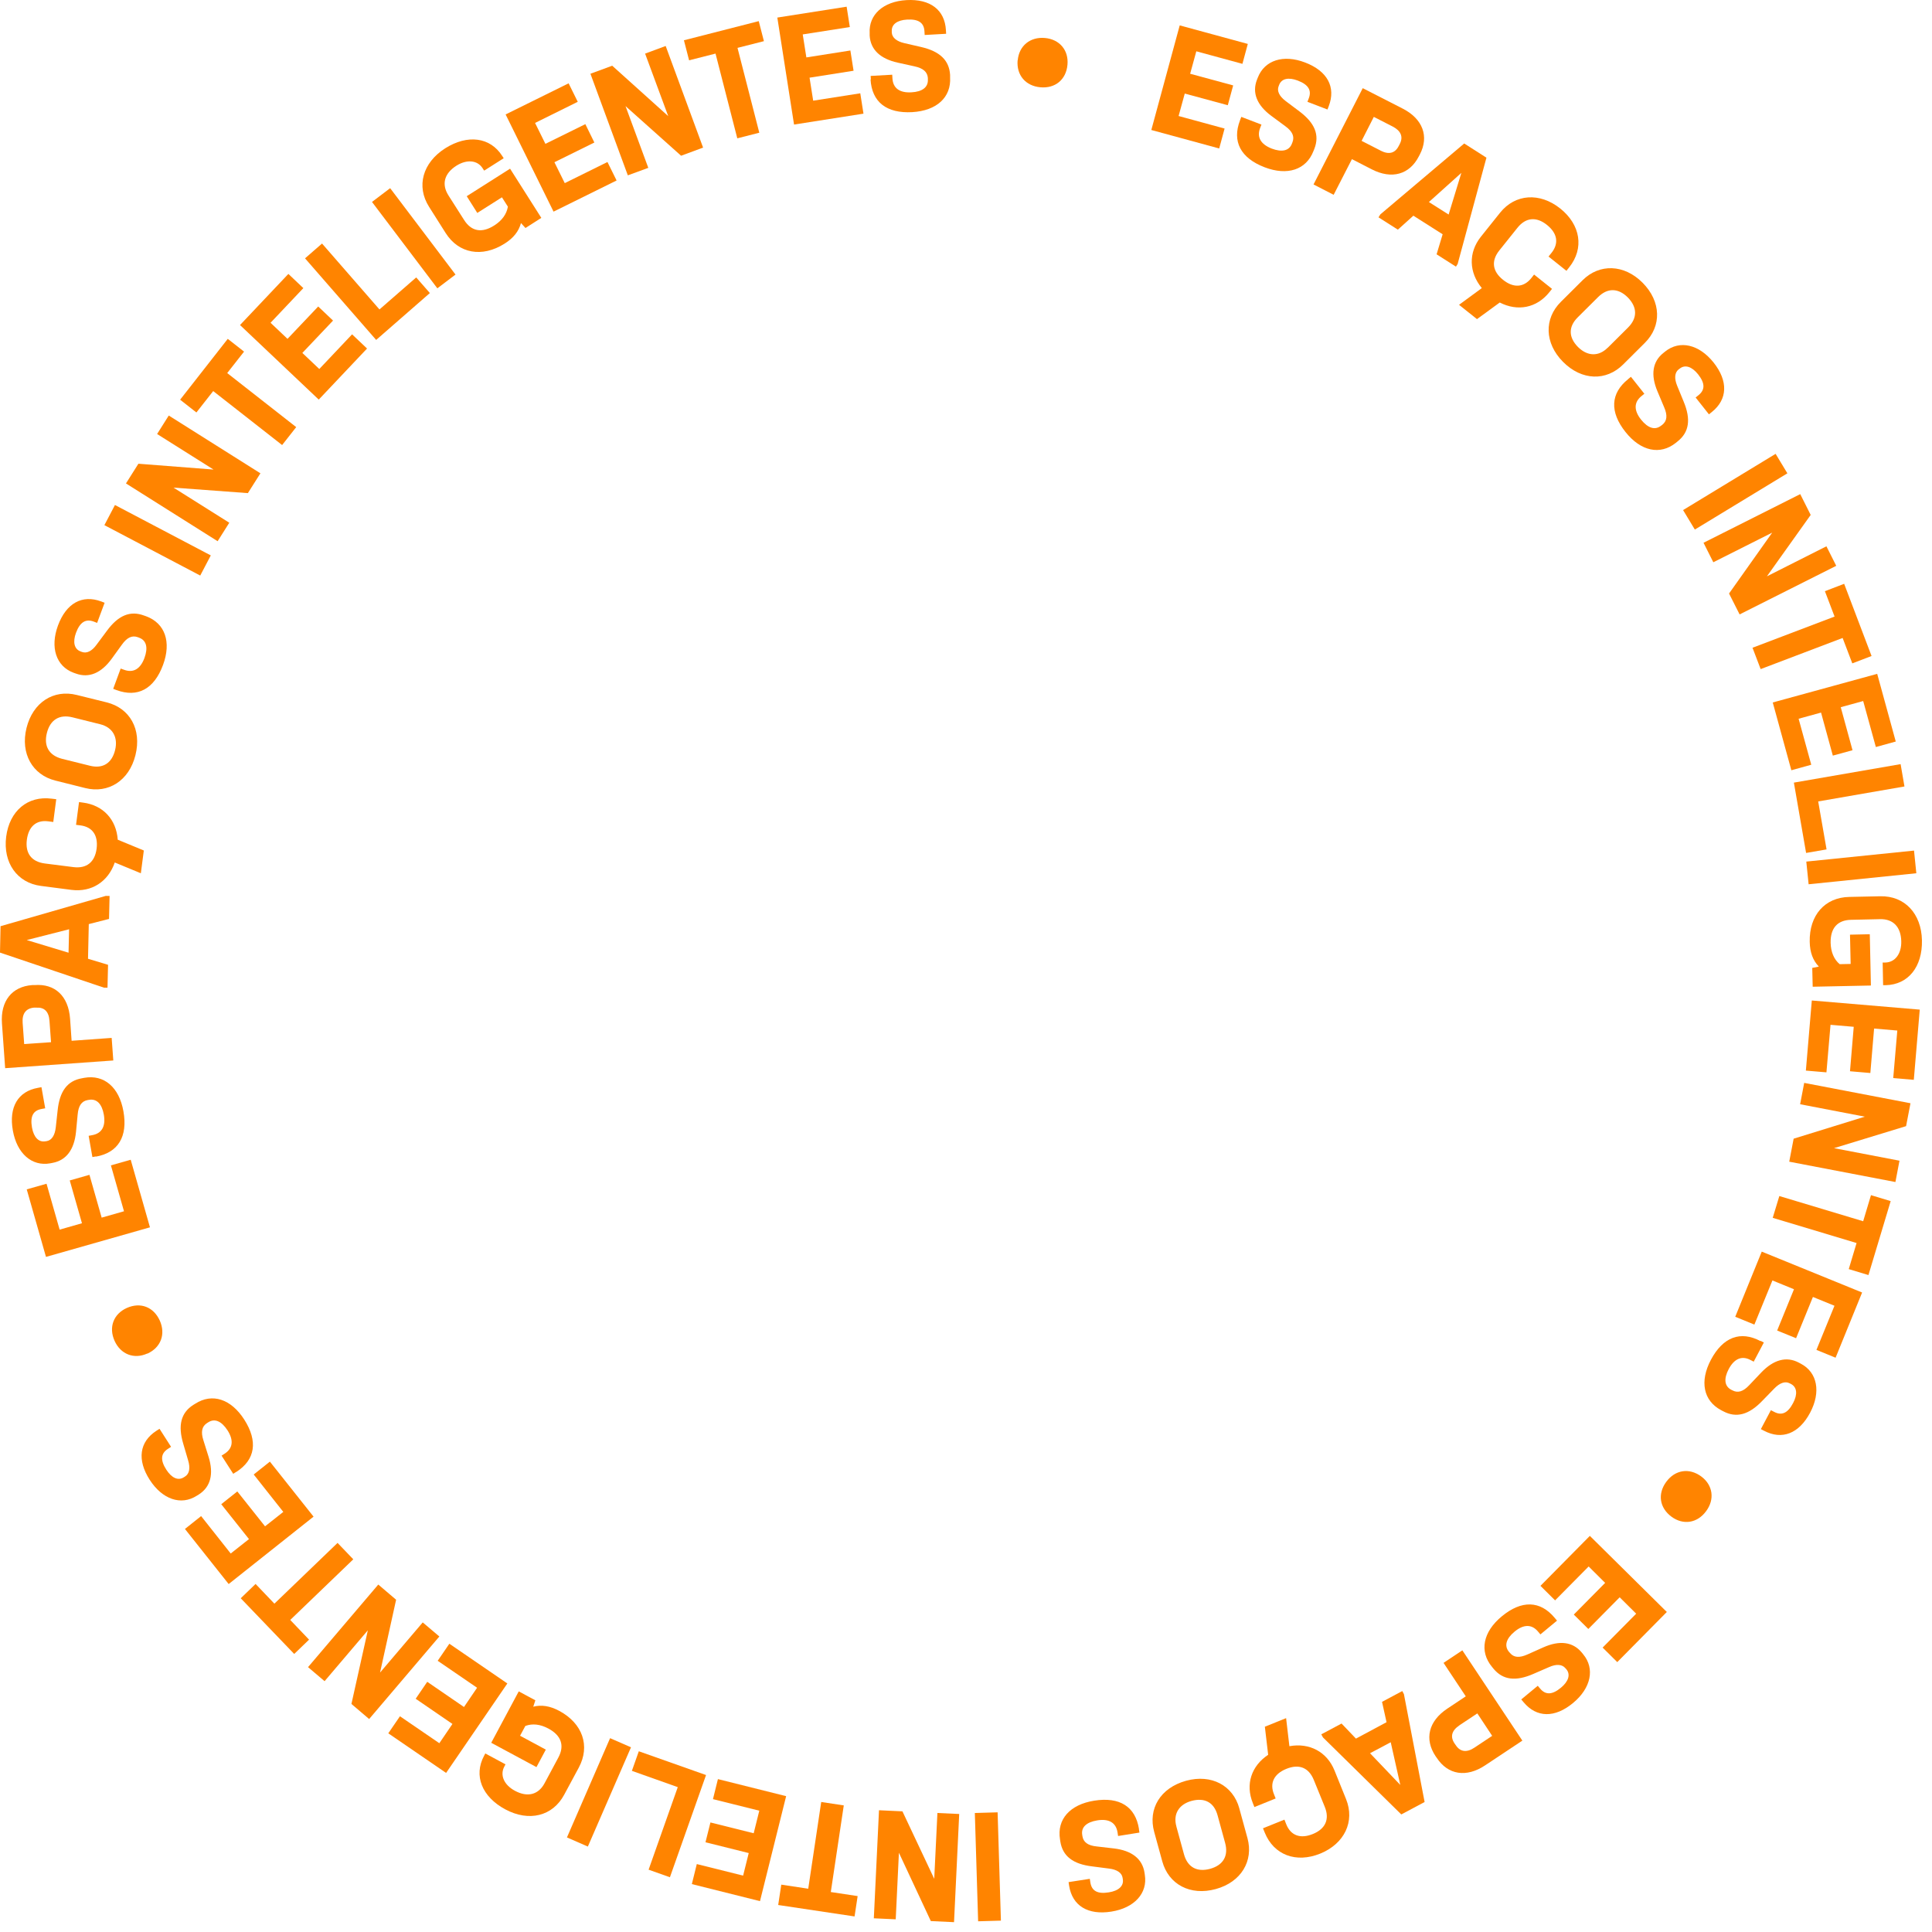 <svg width="190" height="190" viewBox="0 0 190 190" fill="none" xmlns="http://www.w3.org/2000/svg">
<path d="M116.038 2.502L122.714 4.32L122.184 6.279L117.65 5.045L117.044 7.253L121.275 8.4L120.745 10.348L116.514 9.201L115.908 11.409L120.431 12.643L119.901 14.602L113.225 12.784L116.016 2.502H116.038Z" fill="#FF8400"/>
<path d="M121.945 11.83L122.075 11.494L124.055 12.252L123.925 12.588C123.579 13.497 123.99 14.189 125.062 14.611C126.057 14.99 126.782 14.839 127.053 14.124L127.107 13.984C127.323 13.421 127.107 12.923 126.393 12.404L125.029 11.397C123.622 10.358 123.114 9.135 123.612 7.847L123.698 7.631C124.358 5.921 126.219 5.325 128.351 6.148C130.537 6.981 131.392 8.561 130.677 10.434L130.548 10.769L128.578 10.012L128.708 9.676C129.011 8.886 128.676 8.323 127.626 7.923C126.717 7.577 126.035 7.728 125.797 8.345L125.743 8.486C125.559 8.951 125.819 9.471 126.436 9.936L127.788 10.953C129.303 12.09 129.79 13.269 129.26 14.633L129.173 14.85C128.459 16.7 126.609 17.306 124.369 16.451C121.999 15.542 121.155 13.908 121.945 11.841V11.83Z" fill="#FF8400"/>
<path d="M134.035 8.681L137.952 10.683C139.932 11.7 140.549 13.421 139.64 15.174L139.532 15.38C138.623 17.155 136.881 17.674 134.89 16.646L132.953 15.651L131.157 19.157L129.177 18.14L134.024 8.659L134.035 8.681ZM135.756 14.806C136.589 15.239 137.195 15.066 137.552 14.363L137.66 14.157C138.017 13.464 137.779 12.869 136.968 12.447L135.106 11.495L133.905 13.854L135.767 14.806H135.756Z" fill="#FF8400"/>
<path d="M143.368 25.93L143.184 26.222L141.28 25.01L141.875 23.04L138.997 21.211L137.471 22.585L135.567 21.373L135.751 21.081L143.996 14.111L146.182 15.507L143.358 25.93H143.368ZM142.459 21.113L143.715 17.001L140.523 19.869L142.47 21.103L142.459 21.113Z" fill="#FF8400"/>
<path d="M152.274 25.247L152.588 24.858C153.324 23.927 153.161 22.942 152.133 22.119C151.095 21.286 150.045 21.373 149.223 22.412L147.448 24.63C146.626 25.659 146.767 26.687 147.816 27.52C148.844 28.343 149.85 28.278 150.597 27.347L150.867 27.001L152.631 28.408L152.382 28.721C151.127 30.302 149.244 30.648 147.491 29.75L145.252 31.384L143.488 29.977L145.728 28.332C144.462 26.795 144.386 24.858 145.63 23.288L147.524 20.918C149.006 19.067 151.419 18.894 153.443 20.507C155.445 22.109 155.802 24.425 154.33 26.276L154.049 26.633L152.285 25.226L152.274 25.247Z" fill="#FF8400"/>
<path d="M153.498 29.688L155.641 27.556C157.296 25.911 159.72 25.976 161.538 27.805C163.377 29.656 163.421 32.069 161.765 33.714L159.623 35.846C157.967 37.492 155.565 37.448 153.715 35.587C151.886 33.747 151.843 31.333 153.498 29.688ZM158.108 34.201L160.11 32.21C161.04 31.279 161.029 30.218 160.088 29.255C159.147 28.314 158.086 28.292 157.156 29.223L155.154 31.214C154.234 32.134 154.245 33.173 155.186 34.126C156.117 35.056 157.231 35.078 158.108 34.191V34.201Z" fill="#FF8400"/>
<path d="M160.111 37.285L160.393 37.057L161.713 38.724L161.431 38.951C160.674 39.557 160.674 40.369 161.388 41.267C162.059 42.101 162.751 42.339 163.357 41.863L163.476 41.776C163.942 41.397 164.007 40.856 163.66 40.055L163 38.486C162.319 36.873 162.503 35.564 163.585 34.709L163.758 34.568C165.197 33.421 167.09 33.864 168.519 35.65C169.969 37.479 169.904 39.276 168.346 40.521L168.064 40.748L166.755 39.092L167.036 38.865C167.696 38.334 167.686 37.685 166.993 36.808C166.387 36.051 165.716 35.834 165.197 36.245L165.078 36.332C164.688 36.646 164.645 37.22 164.937 37.934L165.576 39.492C166.301 41.235 166.127 42.501 164.98 43.41L164.807 43.551C163.26 44.785 161.356 44.373 159.862 42.49C158.283 40.51 158.38 38.67 160.122 37.285H160.111Z" fill="#FF8400"/>
<path d="M174.62 44.633L175.777 46.548L166.677 52.079L165.52 50.163L174.62 44.633Z" fill="#FF8400"/>
<path d="M180.591 55.64L171.08 60.424L170.041 58.368L174.283 52.383L168.494 55.294L167.531 53.378L177.042 48.594L178.07 50.64L173.764 56.679L179.617 53.725L180.58 55.64H180.591Z" fill="#FF8400"/>
<path d="M180.42 60.639L179.468 58.139L181.361 57.414L184.056 64.514L182.162 65.239L181.21 62.739L173.149 65.802L172.348 63.702L180.409 60.639H180.42Z" fill="#FF8400"/>
<path d="M184.608 66.258L186.436 72.925L184.478 73.466L183.233 68.942L181.026 69.548L182.184 73.78L180.247 74.31L179.089 70.078L176.882 70.684L178.126 75.208L176.168 75.749L174.339 69.083L184.608 66.269V66.258Z" fill="#FF8400"/>
<path d="M186.913 75.147L187.292 77.344L178.808 78.816L179.631 83.534L177.618 83.881L176.417 76.965L186.913 75.147Z" fill="#FF8400"/>
<path d="M188.232 83.65L188.459 85.879L177.866 86.962L177.638 84.732L188.232 83.65Z" fill="#FF8400"/>
<path d="M185.159 94.658H185.419C186.371 94.636 187.009 93.792 186.977 92.569C186.945 91.162 186.187 90.361 184.889 90.394L182.032 90.458C180.701 90.491 180.009 91.27 180.03 92.71C180.052 93.619 180.355 94.344 180.918 94.82L182 94.798L181.935 91.919L183.882 91.876L183.991 96.92L178.267 97.039L178.223 95.188L178.872 95.058C178.288 94.452 177.996 93.662 177.974 92.623C177.92 90.004 179.468 88.251 181.87 88.207L184.91 88.142C187.312 88.088 188.957 89.841 189.011 92.472C189.065 95.091 187.659 96.833 185.451 96.887H185.192L185.148 94.647L185.159 94.658Z" fill="#FF8400"/>
<path d="M188.795 99.301L188.211 106.195L186.187 106.022L186.588 101.347L184.305 101.152L183.937 105.524L181.935 105.351L182.303 100.979L180.02 100.784L179.619 105.459L177.596 105.286L178.18 98.392L188.795 99.29V99.301Z" fill="#FF8400"/>
<path d="M186.412 116.247L175.96 114.245L176.393 111.983L183.394 109.818L177.031 108.595L177.431 106.496L187.884 108.498L187.451 110.749L180.364 112.914L186.802 114.147L186.402 116.247H186.412Z" fill="#FF8400"/>
<path d="M183.231 120.101L183.999 117.536L185.936 118.121L183.75 125.394L181.813 124.809L182.582 122.244L174.336 119.766L174.986 117.623L183.231 120.101Z" fill="#FF8400"/>
<path d="M183.125 127.115L180.518 133.522L178.635 132.753L180.409 128.413L178.289 127.548L176.633 131.606L174.772 130.849L176.427 126.79L174.307 125.924L172.532 130.264L170.649 129.496L173.257 123.089L183.114 127.104L183.125 127.115Z" fill="#FF8400"/>
<path d="M173.149 131.865L173.463 132.027L172.467 133.91L172.153 133.748C171.299 133.293 170.552 133.618 170.011 134.635C169.513 135.577 169.578 136.313 170.249 136.67L170.379 136.735C170.909 137.016 171.439 136.854 172.034 136.215L173.203 134.982C174.415 133.715 175.681 133.358 176.904 134.007L177.109 134.116C178.732 134.971 179.089 136.897 178.018 138.921C176.925 140.988 175.248 141.638 173.484 140.707L173.17 140.545L174.155 138.683L174.469 138.845C175.216 139.246 175.821 138.975 176.341 137.979C176.795 137.124 176.73 136.421 176.135 136.107L176.005 136.042C175.562 135.804 175.021 135.999 174.48 136.562L173.3 137.774C171.991 139.138 170.757 139.473 169.47 138.791L169.264 138.683C167.511 137.752 167.133 135.847 168.258 133.726C169.448 131.486 171.169 130.847 173.127 131.886L173.149 131.865Z" fill="#FF8400"/>
<path d="M167.305 145.199C168.452 146.044 168.658 147.451 167.782 148.619C166.916 149.799 165.531 150.005 164.384 149.161C163.194 148.284 162.999 146.909 163.865 145.73C164.73 144.55 166.115 144.323 167.305 145.199Z" fill="#FF8400"/>
<path d="M163.905 158.544L159.047 163.458L157.608 162.029L160.908 158.696L159.285 157.083L156.201 160.2L154.773 158.783L157.856 155.666L156.233 154.053L152.933 157.386L151.494 155.958L156.352 151.044L163.927 158.534L163.905 158.544Z" fill="#FF8400"/>
<path d="M152.896 159.109L153.123 159.38L151.489 160.733L151.262 160.462C150.645 159.715 149.834 159.726 148.946 160.462C148.124 161.144 147.908 161.847 148.394 162.443L148.492 162.551C148.871 163.016 149.422 163.06 150.223 162.702L151.77 162.01C153.372 161.295 154.681 161.458 155.558 162.518L155.698 162.692C156.867 164.099 156.467 166.014 154.703 167.475C152.907 168.969 151.11 168.936 149.834 167.4L149.606 167.129L151.229 165.787L151.457 166.058C151.998 166.707 152.658 166.685 153.513 165.971C154.259 165.354 154.465 164.672 154.043 164.164L153.945 164.055C153.621 163.666 153.047 163.633 152.344 163.947L150.797 164.618C149.065 165.376 147.799 165.224 146.869 164.099L146.728 163.925C145.462 162.399 145.841 160.484 147.691 158.958C149.639 157.345 151.478 157.399 152.896 159.109Z" fill="#FF8400"/>
<path d="M149.722 171.175L146.054 173.611C144.203 174.844 142.396 174.541 141.304 172.885L141.174 172.701C140.07 171.035 140.47 169.271 142.342 168.026L144.149 166.825L141.964 163.534L143.814 162.301L149.711 171.175H149.722ZM143.533 169.671C142.754 170.19 142.602 170.797 143.046 171.457L143.176 171.641C143.608 172.29 144.247 172.377 145.004 171.868L146.746 170.71L145.286 168.502L143.543 169.66L143.533 169.671Z" fill="#FF8400"/>
<path d="M130.103 170.862L129.941 170.559L131.932 169.498L133.349 170.981L136.357 169.368L135.914 167.366L137.905 166.305L138.067 166.608L140.101 177.215L137.807 178.438L130.103 170.862ZM134.745 172.431L137.71 175.537L136.769 171.338L134.734 172.42L134.745 172.431Z" fill="#FF8400"/>
<path d="M126.317 178.957L126.501 179.423C126.945 180.516 127.886 180.862 129.109 180.364C130.342 179.866 130.786 178.914 130.278 177.68L129.206 175.05C128.709 173.827 127.756 173.448 126.501 173.957C125.278 174.455 124.846 175.364 125.289 176.457L125.452 176.868L123.363 177.713L123.212 177.334C122.454 175.472 123.071 173.665 124.716 172.572L124.391 169.812L126.48 168.968L126.804 171.728C128.763 171.37 130.494 172.269 131.241 174.119L132.377 176.933C133.264 179.13 132.225 181.317 129.834 182.291C127.453 183.254 125.268 182.421 124.38 180.224L124.207 179.801L126.296 178.957H126.317Z" fill="#FF8400"/>
<path d="M121.88 177.854L122.68 180.766C123.297 183.017 122.053 185.095 119.564 185.777C117.043 186.469 114.922 185.311 114.305 183.06L113.505 180.149C112.888 177.897 114.1 175.83 116.643 175.127C119.142 174.445 121.263 175.592 121.88 177.843V177.854ZM115.69 179.629L116.437 182.356C116.783 183.623 117.714 184.142 119.012 183.785C120.3 183.428 120.83 182.508 120.484 181.242L119.737 178.514C119.391 177.259 118.482 176.761 117.184 177.107C115.918 177.454 115.355 178.417 115.69 179.618V179.629Z" fill="#FF8400"/>
<path d="M112.002 179.866L112.056 180.223L109.957 180.559L109.902 180.202C109.751 179.239 109.048 178.838 107.911 179.022C106.851 179.195 106.31 179.693 106.429 180.44L106.451 180.581C106.548 181.176 106.992 181.501 107.857 181.587L109.545 181.782C111.287 181.988 112.337 182.788 112.553 184.152L112.586 184.379C112.878 186.187 111.558 187.637 109.296 187.994C106.992 188.362 105.455 187.421 105.141 185.451L105.087 185.094L107.176 184.769L107.23 185.126C107.36 185.96 107.933 186.284 109.048 186.1C110.011 185.949 110.53 185.473 110.422 184.812L110.4 184.672C110.324 184.174 109.848 183.86 109.069 183.763L107.392 183.546C105.52 183.319 104.503 182.54 104.276 181.1L104.243 180.873C103.93 178.914 105.228 177.464 107.608 177.085C110.108 176.684 111.666 177.669 112.012 179.877L112.002 179.866Z" fill="#FF8400"/>
<path d="M98.433 188.882L96.193 188.947L95.869 178.297L98.109 178.232L98.433 188.882Z" fill="#FF8400"/>
<path d="M85.935 188.665L86.444 178.026L88.749 178.134L91.876 184.769L92.189 178.297L94.332 178.394L93.823 189.033L91.54 188.925L88.402 182.204L88.089 188.752L85.946 188.654L85.935 188.665Z" fill="#FF8400"/>
<path d="M81.693 186.068L84.344 186.468L84.041 188.47L76.531 187.345L76.834 185.343L79.485 185.743L80.762 177.214L82.98 177.55L81.703 186.078L81.693 186.068Z" fill="#FF8400"/>
<path d="M74.747 186.967L68.039 185.289L68.526 183.319L73.081 184.456L73.633 182.237L69.38 181.176L69.867 179.228L74.12 180.289L74.672 178.07L70.116 176.934L70.603 174.964L77.312 176.641L74.737 186.977L74.747 186.967Z" fill="#FF8400"/>
<path d="M65.885 184.618L63.786 183.871L66.654 175.754L62.142 174.152L62.823 172.226L69.435 174.564L65.885 184.607V184.618Z" fill="#FF8400"/>
<path d="M57.812 181.598L55.756 180.7L59.998 170.938L62.054 171.836L57.812 181.598Z" fill="#FF8400"/>
<path d="M49.717 173.502L49.598 173.729C49.144 174.574 49.566 175.537 50.637 176.111C51.881 176.782 52.952 176.5 53.558 175.364L54.911 172.842C55.538 171.673 55.203 170.677 53.937 169.996C53.136 169.563 52.357 169.476 51.665 169.736L51.145 170.699L53.677 172.063L52.758 173.784L48.31 171.392L51.015 166.337L52.649 167.214L52.444 167.842C53.255 167.636 54.088 167.766 54.997 168.253C57.302 169.487 58.06 171.706 56.923 173.827L55.484 176.5C54.348 178.621 52.011 179.184 49.695 177.94C47.391 176.706 46.557 174.617 47.607 172.669L47.726 172.442L49.695 173.502H49.717Z" fill="#FF8400"/>
<path d="M43.888 174.367L38.186 170.46L39.333 168.783L43.207 171.434L44.494 169.54L40.88 167.062L42.017 165.395L45.63 167.873L46.918 165.979L43.044 163.328L44.191 161.65L49.894 165.557L43.878 174.346L43.888 174.367Z" fill="#FF8400"/>
<path d="M30.298 163.947L37.202 155.83L38.955 157.324L37.375 164.488L41.573 159.553L43.207 160.938L36.303 169.056L34.561 167.573L36.174 160.332L31.921 165.333L30.287 163.947H30.298Z" fill="#FF8400"/>
<path d="M28.544 159.311L30.394 161.249L28.933 162.656L23.675 157.179L25.135 155.772L26.986 157.71L33.197 151.735L34.744 153.348L28.533 159.322L28.544 159.311Z" fill="#FF8400"/>
<path d="M22.484 155.776L18.188 150.364L19.779 149.098L22.689 152.778L24.485 151.36L21.759 147.929L23.338 146.674L26.065 150.105L27.861 148.687L24.951 145.007L26.541 143.741L30.837 149.152L22.494 155.776H22.484Z" fill="#FF8400"/>
<path d="M23.24 144.744L22.937 144.939L21.79 143.153L22.093 142.958C22.916 142.428 22.991 141.627 22.375 140.664C21.79 139.765 21.119 139.462 20.481 139.874L20.362 139.949C19.854 140.274 19.735 140.815 20.005 141.649L20.514 143.272C21.033 144.95 20.719 146.227 19.55 146.974L19.356 147.093C17.808 148.088 15.969 147.461 14.725 145.534C13.459 143.564 13.707 141.789 15.385 140.707L15.688 140.512L16.824 142.287L16.521 142.482C15.807 142.937 15.753 143.597 16.358 144.538C16.889 145.361 17.527 145.642 18.09 145.274L18.209 145.199C18.631 144.928 18.728 144.365 18.501 143.618L18.025 141.995C17.484 140.188 17.787 138.943 19.009 138.164L19.204 138.045C20.871 136.973 22.721 137.579 24.019 139.603C25.383 141.735 25.112 143.554 23.24 144.755V144.744Z" fill="#FF8400"/>
<path d="M14.478 133.113C13.18 133.697 11.86 133.189 11.265 131.857C10.669 130.526 11.167 129.217 12.466 128.632C13.818 128.026 15.106 128.535 15.712 129.866C16.307 131.197 15.831 132.518 14.489 133.124L14.478 133.113Z" fill="#FF8400"/>
<path d="M4.523 123.611L2.629 116.966L4.577 116.414L5.864 120.927L8.061 120.299L6.86 116.089L8.797 115.537L9.998 119.747L12.194 119.12L10.907 114.606L12.854 114.054L14.748 120.7L4.512 123.611H4.523Z" fill="#FF8400"/>
<path d="M9.444 113.725L9.087 113.79L8.719 111.701L9.065 111.636C10.028 111.463 10.407 110.749 10.212 109.623C10.028 108.573 9.52 108.032 8.762 108.162L8.622 108.184C8.026 108.292 7.713 108.736 7.637 109.612L7.475 111.311C7.301 113.054 6.522 114.115 5.159 114.363L4.932 114.407C3.125 114.731 1.664 113.433 1.264 111.182C0.852 108.876 1.772 107.329 3.731 106.982L4.077 106.917L4.445 108.995L4.088 109.06C3.255 109.212 2.952 109.785 3.146 110.889C3.32 111.853 3.806 112.35 4.456 112.242L4.596 112.221C5.094 112.134 5.397 111.647 5.484 110.878L5.668 109.201C5.862 107.318 6.62 106.29 8.059 106.041L8.286 105.997C10.234 105.651 11.716 106.917 12.138 109.288C12.582 111.777 11.619 113.357 9.433 113.747L9.444 113.725Z" fill="#FF8400"/>
<path d="M0.507 105.048L0.193 100.654C0.031 98.436 1.189 97.018 3.169 96.877H3.396C5.387 96.715 6.729 97.938 6.891 100.178L7.042 102.354L10.981 102.072L11.143 104.291L0.518 105.048H0.507ZM4.867 100.405C4.803 99.464 4.348 99.042 3.558 99.096H3.331C2.552 99.172 2.162 99.68 2.227 100.589L2.379 102.678L5.019 102.494L4.867 100.405Z" fill="#FF8400"/>
<path d="M10.431 88.108H10.777L10.723 90.37L8.732 90.879L8.656 94.288L10.626 94.883L10.572 97.135H10.236L0 93.682L0.054 91.085L10.431 88.097V88.108ZM6.795 91.388L2.629 92.448L6.741 93.693L6.795 91.388Z" fill="#FF8400"/>
<path d="M5.239 80.837L4.741 80.772C3.561 80.621 2.815 81.281 2.642 82.579C2.469 83.9 3.085 84.744 4.405 84.917L7.219 85.274C8.517 85.437 9.329 84.787 9.502 83.456C9.664 82.147 9.091 81.324 7.911 81.172L7.478 81.118L7.771 78.878L8.171 78.932C10.162 79.192 11.439 80.61 11.579 82.579L14.144 83.64L13.852 85.88L11.287 84.82C10.638 86.703 9.015 87.764 7.035 87.515L4.027 87.125C1.679 86.822 0.283 84.841 0.607 82.287C0.932 79.744 2.728 78.239 5.076 78.543L5.531 78.597L5.239 80.837Z" fill="#FF8400"/>
<path d="M8.386 77.502L5.453 76.767C3.181 76.204 1.991 74.093 2.607 71.593C3.235 69.061 5.28 67.773 7.552 68.346L10.485 69.072C12.757 69.634 13.958 71.712 13.32 74.266C12.692 76.788 10.647 78.065 8.386 77.502ZM9.857 71.225L7.12 70.543C5.843 70.23 4.934 70.781 4.609 72.091C4.285 73.379 4.826 74.299 6.102 74.624L8.84 75.305C10.095 75.619 10.993 75.078 11.318 73.769C11.632 72.492 11.069 71.528 9.857 71.225Z" fill="#FF8400"/>
<path d="M11.467 67.871L11.132 67.741L11.867 65.75L12.203 65.869C13.112 66.204 13.804 65.793 14.205 64.711C14.573 63.704 14.41 62.99 13.696 62.719L13.556 62.665C12.993 62.46 12.495 62.687 11.986 63.401L10.991 64.776C9.963 66.194 8.751 66.713 7.453 66.237L7.236 66.161C5.516 65.522 4.91 63.672 5.7 61.518C6.511 59.321 8.08 58.455 9.952 59.148L10.288 59.278L9.552 61.258L9.216 61.128C8.427 60.836 7.864 61.182 7.474 62.232C7.139 63.141 7.301 63.834 7.918 64.061L8.059 64.115C8.535 64.289 9.043 64.029 9.498 63.401L10.504 62.048C11.619 60.522 12.798 60.024 14.161 60.533L14.378 60.609C16.239 61.301 16.866 63.141 16.033 65.393C15.157 67.763 13.534 68.639 11.445 67.86L11.467 67.871Z" fill="#FF8400"/>
<path d="M10.266 51.645L11.305 49.664L20.73 54.621L19.691 56.602L10.266 51.645Z" fill="#FF8400"/>
<path d="M16.597 40.865L25.611 46.547L24.377 48.495L17.063 47.954L22.549 51.407L21.402 53.225L12.388 47.543L13.611 45.605L21.001 46.179L15.45 42.683L16.597 40.865Z" fill="#FF8400"/>
<path d="M20.971 38.454L19.315 40.564L17.714 39.309L22.399 33.324L24.001 34.579L22.345 36.689L29.13 42.004L27.745 43.768L20.96 38.454H20.971Z" fill="#FF8400"/>
<path d="M23.61 31.96L28.36 26.938L29.832 28.334L26.607 31.743L28.274 33.324L31.293 30.142L32.753 31.527L29.734 34.709L31.401 36.289L34.625 32.88L36.097 34.276L31.347 39.298L23.61 31.971V31.96Z" fill="#FF8400"/>
<path d="M29.993 25.411L31.67 23.95L37.318 30.432L40.932 27.283L42.274 28.82L36.993 33.43L29.993 25.4V25.411Z" fill="#FF8400"/>
<path d="M36.583 19.859L38.369 18.506L44.796 27.002L43.011 28.355L36.583 19.859Z" fill="#FF8400"/>
<path d="M47.61 16.774L47.469 16.557C46.961 15.745 45.911 15.648 44.883 16.297C43.693 17.055 43.401 18.116 44.104 19.22L45.641 21.633C46.355 22.759 47.383 22.953 48.605 22.174C49.374 21.687 49.828 21.049 49.947 20.323L49.363 19.404L46.939 20.941L45.9 19.295L50.163 16.59L53.236 21.427L51.678 22.423L51.235 21.936C51.018 22.748 50.499 23.408 49.623 23.96C47.415 25.356 45.11 24.945 43.823 22.91L42.2 20.345C40.912 18.321 41.561 16.005 43.779 14.587C45.987 13.191 48.216 13.483 49.395 15.345L49.536 15.561L47.642 16.763L47.61 16.774Z" fill="#FF8400"/>
<path d="M49.72 11.257L55.92 8.194L56.818 10.012L52.62 12.09L53.637 14.146L57.565 12.209L58.452 14.016L54.524 15.954L55.541 18.01L59.74 15.932L60.638 17.75L54.438 20.813L49.731 11.267L49.72 11.257Z" fill="#FF8400"/>
<path d="M65.466 4.526L69.145 14.515L66.981 15.316L61.516 10.435L63.756 16.507L61.743 17.243L58.065 7.253L60.207 6.463L65.715 11.42L63.442 5.272L65.455 4.526H65.466Z" fill="#FF8400"/>
<path d="M70.365 5.271L67.768 5.931L67.26 3.961L74.618 2.078L75.126 4.048L72.529 4.708L74.672 13.052L72.508 13.604L70.365 5.26V5.271Z" fill="#FF8400"/>
<path d="M76.434 1.729L83.261 0.658L83.575 2.66L78.944 3.385L79.301 5.647L83.629 4.965L83.943 6.957L79.615 7.639L79.972 9.901L84.603 9.175L84.917 11.178L78.089 12.249L76.445 1.729H76.434Z" fill="#FF8400"/>
<path d="M85.645 7.825L85.623 7.467L87.744 7.348L87.766 7.706C87.82 8.68 88.48 9.145 89.627 9.08C90.698 9.026 91.293 8.582 91.25 7.814V7.673C91.207 7.078 90.796 6.71 89.941 6.526L88.274 6.158C86.565 5.779 85.602 4.87 85.526 3.495V3.268C85.418 1.439 86.868 0.14 89.151 0.01C91.488 -0.119 92.916 0.974 93.025 2.965L93.046 3.322L90.936 3.441L90.915 3.084C90.871 2.24 90.33 1.861 89.205 1.926C88.231 1.98 87.668 2.402 87.701 3.062V3.203C87.733 3.701 88.177 4.069 88.934 4.242L90.579 4.621C92.419 5.043 93.349 5.92 93.436 7.37V7.597C93.555 9.578 92.116 10.887 89.713 11.028C87.181 11.169 85.742 10.032 85.612 7.803L85.645 7.825Z" fill="#FF8400"/>
<path d="M100.088 5.922C100.218 4.504 101.311 3.606 102.761 3.736C104.211 3.865 105.109 4.948 104.979 6.366C104.849 7.837 103.767 8.714 102.317 8.584C100.867 8.454 99.948 7.394 100.077 5.922H100.088Z" fill="#FF8400"/>
</svg>

